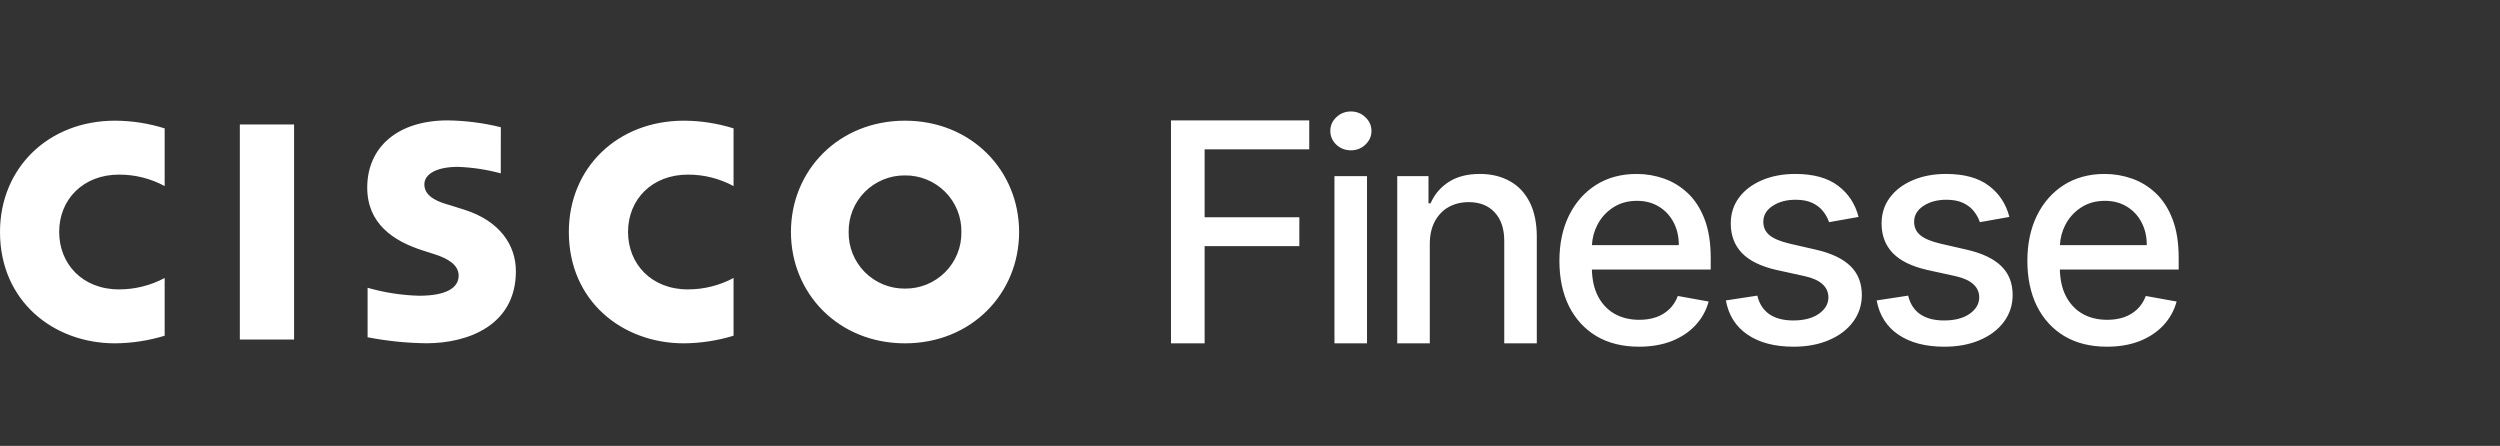 <svg width="157" height="28" viewBox="0 0 157 28" fill="none" xmlns="http://www.w3.org/2000/svg">
<rect x="0" y="0" width="157" height="28" fill="#333333" stroke="none"/>
<path d="M102.784 10.924C103.376 10.924 103.951 11.022 104.507 11.218C105.063 11.414 105.562 11.722 106.004 12.141C106.446 12.56 106.795 13.105 107.05 13.774C107.305 14.44 107.433 15.249 107.433 16.201V16.926H99.971C99.987 17.566 100.108 18.115 100.337 18.573C100.588 19.065 100.936 19.441 101.383 19.701C101.829 19.956 102.351 20.084 102.948 20.084C103.335 20.084 103.689 20.029 104.008 19.92C104.327 19.806 104.603 19.637 104.835 19.414C105.067 19.191 105.245 18.915 105.368 18.587L107.303 18.936C107.148 19.505 106.87 20.004 106.469 20.433C106.072 20.856 105.573 21.187 104.972 21.424C104.375 21.656 103.693 21.772 102.928 21.773C101.893 21.773 101.002 21.551 100.255 21.109C99.512 20.663 98.938 20.036 98.532 19.23C98.131 18.418 97.931 17.468 97.931 16.379C97.931 15.303 98.131 14.355 98.532 13.535C98.938 12.715 99.503 12.075 100.228 11.614C100.957 11.154 101.809 10.924 102.784 10.924ZM112.746 10.924C113.881 10.924 114.774 11.17 115.426 11.662C116.077 12.15 116.508 12.804 116.718 13.624L114.865 13.952C114.788 13.715 114.665 13.489 114.496 13.275C114.332 13.061 114.109 12.886 113.826 12.749C113.544 12.612 113.19 12.544 112.767 12.544C112.188 12.544 111.705 12.674 111.317 12.934C110.93 13.189 110.736 13.519 110.736 13.925C110.736 14.276 110.866 14.558 111.126 14.773C111.386 14.987 111.805 15.162 112.384 15.299L114.052 15.682C115.018 15.905 115.738 16.249 116.212 16.714C116.686 17.179 116.923 17.783 116.923 18.525C116.923 19.154 116.741 19.715 116.376 20.207C116.016 20.695 115.512 21.078 114.865 21.355C114.223 21.633 113.477 21.773 112.63 21.773C111.454 21.772 110.495 21.522 109.752 21.02C109.009 20.515 108.553 19.797 108.385 18.867L110.36 18.566C110.483 19.081 110.736 19.471 111.119 19.735C111.502 19.995 112.001 20.125 112.616 20.125C113.286 20.125 113.822 19.986 114.223 19.708C114.624 19.425 114.824 19.081 114.824 18.676C114.824 18.348 114.701 18.072 114.455 17.849C114.214 17.625 113.842 17.457 113.341 17.343L111.563 16.953C110.584 16.73 109.859 16.374 109.39 15.887C108.925 15.399 108.692 14.781 108.692 14.034C108.692 13.415 108.866 12.872 109.212 12.407C109.558 11.943 110.037 11.58 110.647 11.32C111.258 11.056 111.958 10.924 112.746 10.924ZM122.217 10.924C123.351 10.924 124.245 11.17 124.896 11.662C125.548 12.15 125.979 12.804 126.188 13.624L124.336 13.952C124.258 13.715 124.135 13.49 123.967 13.275C123.803 13.061 123.579 12.886 123.297 12.749C123.014 12.612 122.661 12.544 122.237 12.544C121.659 12.544 121.175 12.674 120.788 12.934C120.401 13.189 120.207 13.519 120.207 13.925C120.207 14.276 120.337 14.558 120.597 14.773C120.856 14.987 121.276 15.162 121.854 15.299L123.522 15.682C124.489 15.905 125.209 16.249 125.683 16.714C126.157 17.179 126.394 17.783 126.394 18.525C126.394 19.154 126.211 19.715 125.847 20.207C125.487 20.695 124.983 21.078 124.336 21.355C123.693 21.633 122.948 21.773 122.101 21.773C120.925 21.772 119.965 21.522 119.223 21.02C118.48 20.515 118.024 19.797 117.855 18.867L119.831 18.566C119.954 19.081 120.207 19.471 120.59 19.735C120.973 19.995 121.472 20.125 122.087 20.125C122.757 20.125 123.292 19.986 123.693 19.708C124.094 19.425 124.295 19.081 124.295 18.676C124.295 18.348 124.172 18.072 123.926 17.849C123.684 17.625 123.313 17.457 122.812 17.343L121.034 16.953C120.054 16.73 119.33 16.374 118.86 15.887C118.396 15.399 118.163 14.781 118.163 14.034C118.163 13.414 118.336 12.872 118.683 12.407C119.029 11.942 119.508 11.58 120.118 11.32C120.729 11.056 121.428 10.924 122.217 10.924ZM132.173 10.924C132.765 10.924 133.34 11.022 133.896 11.218C134.451 11.414 134.951 11.721 135.393 12.141C135.835 12.56 136.183 13.104 136.438 13.774C136.694 14.44 136.821 15.249 136.821 16.201V16.926H129.359C129.375 17.566 129.496 18.115 129.726 18.573C129.976 19.065 130.325 19.441 130.771 19.701C131.218 19.956 131.74 20.084 132.337 20.084C132.724 20.084 133.077 20.029 133.396 19.92C133.715 19.806 133.991 19.637 134.224 19.414C134.456 19.191 134.634 18.915 134.757 18.587L136.691 18.936C136.536 19.505 136.258 20.004 135.857 20.433C135.461 20.856 134.962 21.187 134.36 21.424C133.763 21.656 133.082 21.773 132.316 21.773C131.282 21.772 130.391 21.551 129.644 21.109C128.901 20.663 128.326 20.036 127.921 19.23C127.52 18.418 127.319 17.468 127.319 16.379C127.319 15.303 127.52 14.355 127.921 13.535C128.326 12.715 128.892 12.075 129.616 11.614C130.345 11.154 131.198 10.924 132.173 10.924ZM7.22 7.579C8.279 7.582 9.331 7.745 10.341 8.062V11.685C9.459 11.208 8.47 10.96 7.466 10.966C5.248 10.966 3.716 12.5 3.716 14.568C3.716 16.576 5.184 18.174 7.466 18.174C8.469 18.176 9.457 17.93 10.341 17.458V21.083C9.329 21.393 8.278 21.553 7.22 21.561C3.372 21.561 8.86679e-05 18.923 0 14.568C0 10.537 3.054 7.579 7.22 7.579ZM42.946 7.579C44.005 7.582 45.057 7.745 46.067 8.062V11.685C45.185 11.209 44.196 10.961 43.192 10.966C40.975 10.966 39.44 12.5 39.44 14.568C39.44 16.576 40.911 18.174 43.192 18.174C44.195 18.176 45.183 17.93 46.067 17.458V21.083C45.056 21.392 44.004 21.553 42.946 21.561C39.098 21.561 35.723 18.924 35.723 14.568C35.723 10.537 38.78 7.579 42.946 7.579ZM56.834 7.579C61.004 7.579 64 10.711 64 14.568C64 18.434 61.007 21.56 56.834 21.561C52.66 21.561 49.671 18.434 49.671 14.568C49.671 10.703 52.664 7.579 56.834 7.579ZM82.22 9.379H75.65V13.645H81.598V15.456H75.65V21.561H73.538V7.561H82.22V9.379ZM85.848 21.561H83.804V11.06H85.848V21.561ZM92.936 10.924C93.651 10.924 94.278 11.074 94.815 11.375C95.353 11.671 95.77 12.113 96.066 12.701C96.363 13.289 96.511 14.016 96.511 14.882V21.561H94.467V15.128C94.467 14.367 94.269 13.772 93.872 13.344C93.476 12.911 92.931 12.694 92.238 12.694C91.764 12.694 91.343 12.797 90.974 13.002C90.609 13.207 90.32 13.508 90.106 13.904C89.896 14.296 89.791 14.77 89.791 15.326V21.561H87.747V11.06H89.709V12.77H89.839C90.08 12.213 90.459 11.767 90.974 11.43C91.493 11.092 92.147 10.924 92.936 10.924ZM28.118 7.561C29.242 7.576 30.361 7.72 31.452 7.99L31.448 10.888C30.573 10.65 29.672 10.512 28.766 10.479C27.396 10.479 26.65 10.936 26.649 11.584C26.65 12.409 27.657 12.715 28.217 12.873L29.162 13.17C31.383 13.874 32.398 15.39 32.398 17.036C32.397 20.426 29.401 21.556 26.779 21.557C25.539 21.542 24.302 21.416 23.085 21.18V18.072C24.136 18.375 25.222 18.543 26.316 18.572C28.023 18.572 28.803 18.079 28.803 17.311C28.802 16.629 28.126 16.233 27.29 15.966L26.56 15.732C24.668 15.133 23.063 14.018 23.062 11.78C23.063 9.256 24.955 7.561 28.118 7.561ZM18.468 21.323H15.062V7.816H18.468V21.323ZM56.834 11.016C56.366 11.011 55.901 11.101 55.469 11.278C55.036 11.456 54.642 11.718 54.312 12.049C53.983 12.38 53.723 12.773 53.549 13.206C53.374 13.639 53.288 14.102 53.296 14.568C53.287 15.035 53.373 15.498 53.548 15.931C53.722 16.364 53.981 16.758 54.31 17.09C54.641 17.421 55.035 17.684 55.468 17.862C55.901 18.04 56.366 18.128 56.834 18.124C57.303 18.128 57.768 18.04 58.201 17.862C58.635 17.684 59.029 17.421 59.358 17.09C59.688 16.759 59.948 16.365 60.123 15.932C60.298 15.498 60.383 15.035 60.375 14.568C60.383 14.102 60.297 13.639 60.122 13.206C59.947 12.773 59.687 12.38 59.357 12.049C59.028 11.718 58.633 11.456 58.2 11.278C57.767 11.101 57.302 11.011 56.834 11.016ZM102.798 12.612C102.224 12.612 101.722 12.754 101.294 13.036C100.87 13.314 100.542 13.679 100.31 14.13C100.11 14.522 99.997 14.943 99.973 15.395H105.43C105.43 14.857 105.32 14.38 105.102 13.966C104.883 13.547 104.575 13.216 104.179 12.975C103.787 12.733 103.326 12.612 102.798 12.612ZM132.187 12.612C131.612 12.612 131.111 12.754 130.683 13.036C130.259 13.314 129.931 13.679 129.698 14.13C129.498 14.522 129.387 14.943 129.362 15.395H134.818C134.818 14.857 134.709 14.38 134.49 13.966C134.271 13.547 133.964 13.216 133.567 12.975C133.175 12.733 132.715 12.612 132.187 12.612ZM84.836 7C85.191 7 85.495 7.121 85.745 7.362C86 7.599 86.128 7.886 86.128 8.224C86.128 8.556 86 8.843 85.745 9.085C85.495 9.322 85.191 9.44 84.836 9.44C84.481 9.44 84.175 9.322 83.92 9.085C83.669 8.843 83.544 8.556 83.544 8.224C83.544 7.886 83.669 7.599 83.92 7.362C84.175 7.121 84.481 7 84.836 7Z" fill="white"/>
</svg>
